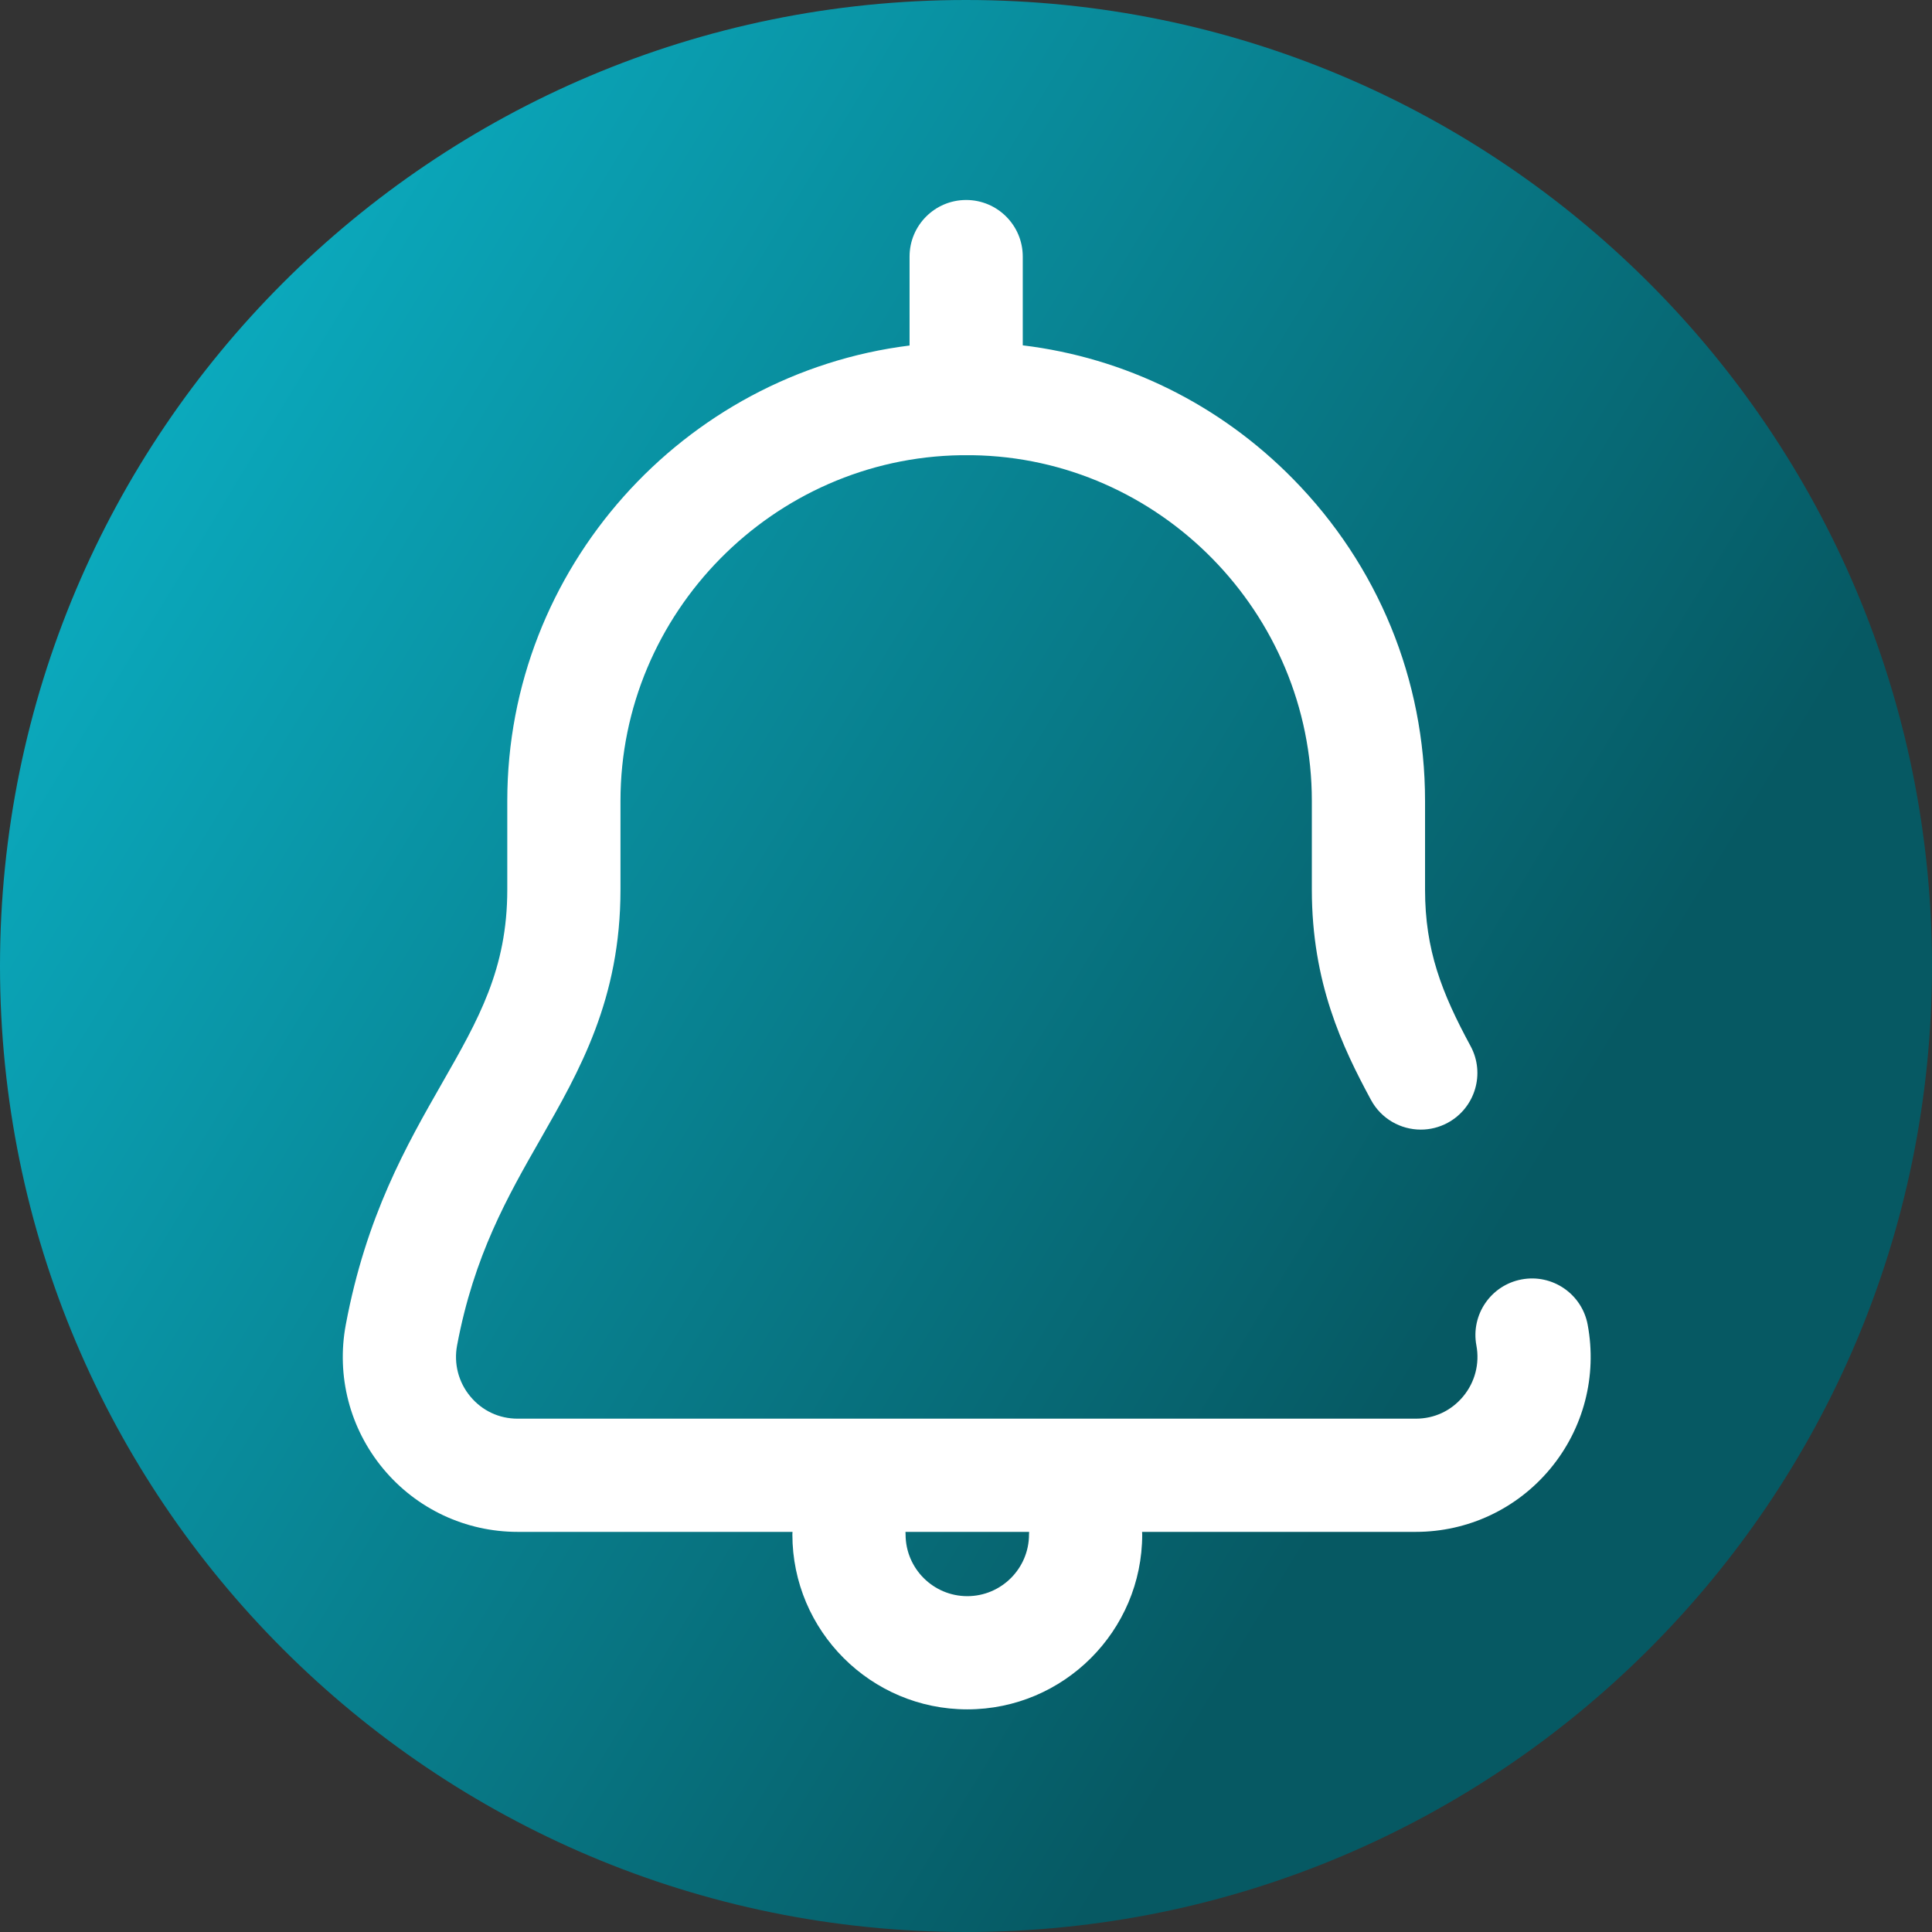 <svg viewBox="0 0 512 512" xmlns="http://www.w3.org/2000/svg" xmlns:xlink="http://www.w3.org/1999/xlink"><rect x="0" y="0" width="512" height="512" fill="#333333" stroke="none"/><linearGradient id="a" gradientUnits="userSpaceOnUse" x1="9.5%" x2="100%" y1="13%" y2="68%"><stop offset="0" stop-color="#0badc1"/><stop offset="0.8" stop-color="#065963"/></linearGradient><path d="m512 256c0 141.387-114.613 256-256 256s-256-114.613-256-256 114.613-256 256-256 256 114.613 256 256zm0 0" fill="url(#a)"/><path d="m420.746 351.039c-1.523-8.141-9.367-13.508-17.508-11.977-8.141 1.523-13.504 9.363-11.977 17.504.898 4.812-.375 9.73-3.5 13.492-3.16 3.809-7.625 5.906-12.574 5.906h-237.988c-4.949 0-9.414-2.098-12.574-5.906-3.125-3.762-4.398-8.68-3.496-13.492 4.465-23.84 13.418-39.5 22.074-54.645 10.438-18.254 21.23-37.129 21.23-66.168v-23.52c0-49.809 40.488-90.879 90.273-91.598h2.973c49.617.719 89.973 41.789 89.973 91.598v23.52c0 24.711 8.094 41.73 15.676 55.742 2.719 5.02 7.875 7.863 13.207 7.863 2.41 0 4.855-.582 7.125-1.809 7.285-3.945 9.996-13.047 6.055-20.332-7.641-14.113-12.062-25.422-12.062-41.465v-23.52c0-32.086-12.43-62.391-35-85.332-19.48-19.805-44.539-32.102-71.609-35.383v-23.52c0-8.285-6.719-15-15-15-8.285 0-15 6.715-15 15v23.566c-59.887 7.469-106.609 59.023-106.609 120.672v23.516c0 21.07-7.625 34.402-17.273 51.277-9.43 16.5-20.121 35.195-25.52 64.008-2.551 13.613 1.059 27.527 9.898 38.18 8.832 10.645 21.832 16.746 35.66 16.746h72.824c-.012.227-.035.449-.035.68 0 25.559 20.797 46.355 46.355 46.355s46.355-20.797 46.355-46.355c0-.23-.023-.453-.035-.68h72.523c13.828 0 26.824-6.102 35.66-16.746 8.84-10.652 12.449-24.566 9.898-38.18zm-148.047 55.605c0 9.02-7.336 16.355-16.355 16.355-9.016 0-16.355-7.336-16.355-16.355 0-.23-.023-.453-.031-.68h32.777c-.008.227-.035.449-.035.68zm0 0" fill="#fff"/></svg>